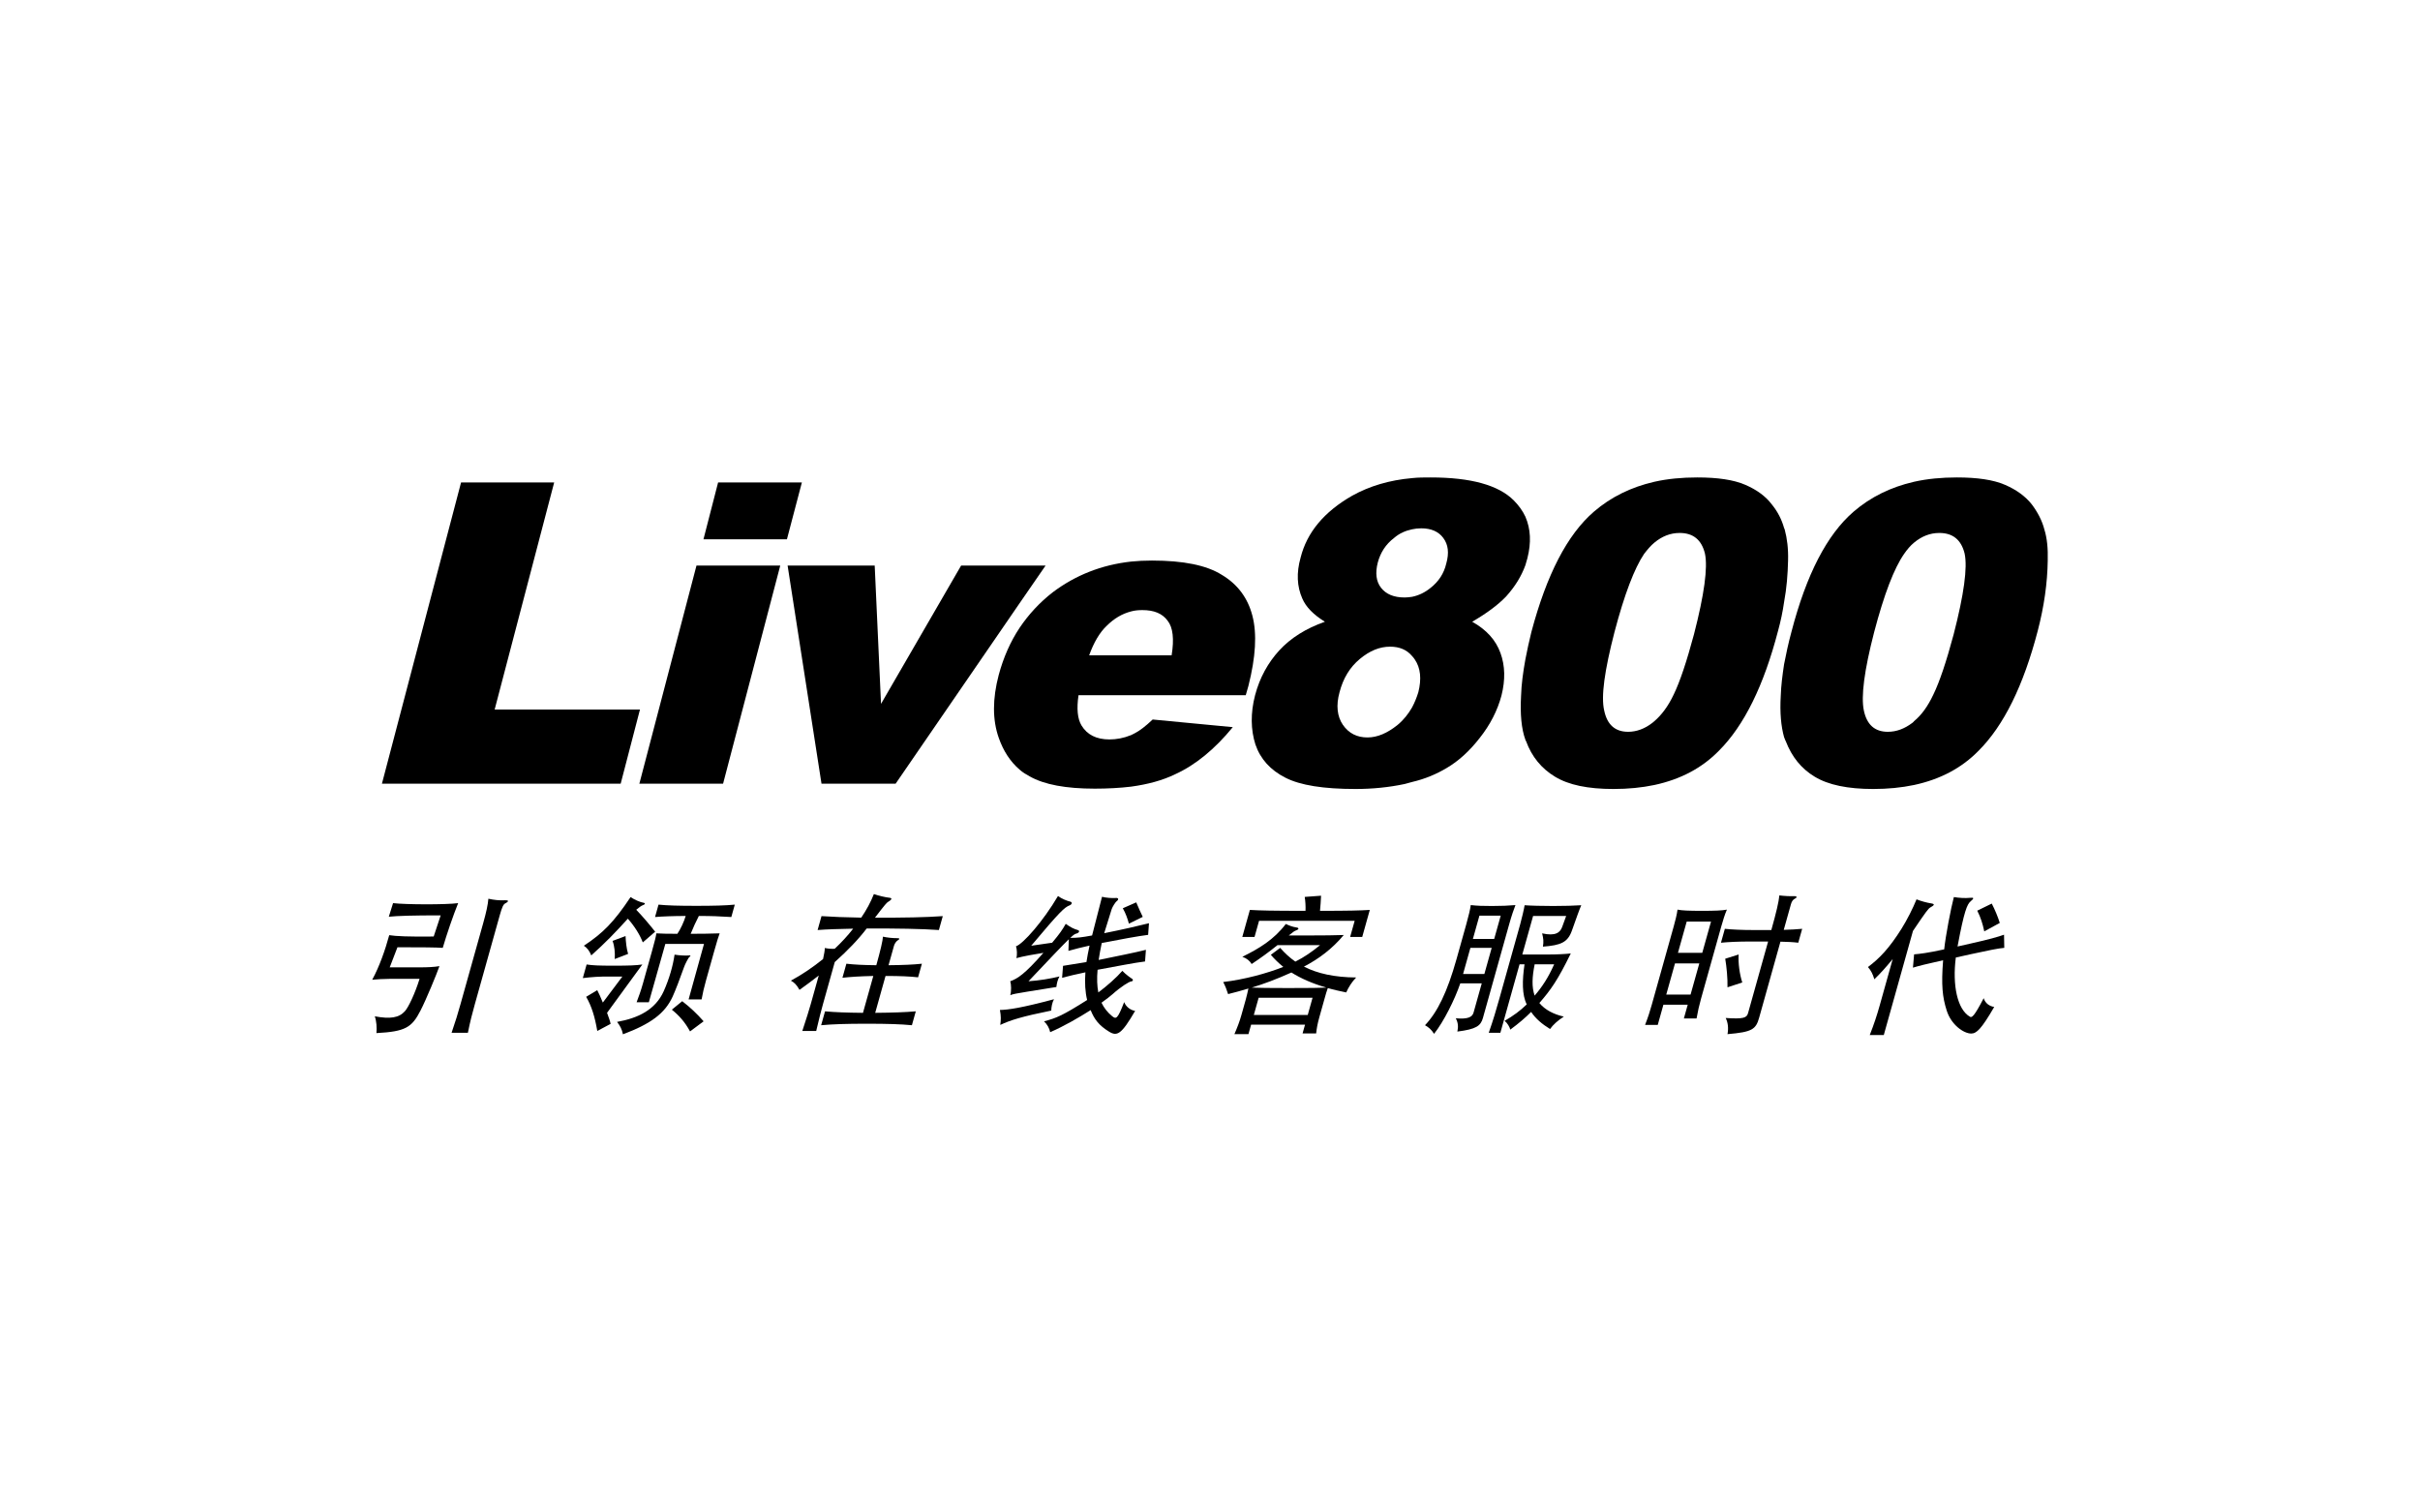 <?xml version="1.0" encoding="utf-8"?>
<!-- Generator: Adobe Illustrator 16.0.0, SVG Export Plug-In . SVG Version: 6.00 Build 0)  -->
<!DOCTYPE svg PUBLIC "-//W3C//DTD SVG 1.1//EN" "http://www.w3.org/Graphics/SVG/1.1/DTD/svg11.dtd">
<svg version="1.1" id="Layer_1" xmlns="http://www.w3.org/2000/svg" xmlns:xlink="http://www.w3.org/1999/xlink" x="0px" y="0px"
	 width="1600px" height="1000px" viewBox="0 0 1600 1000" enable-background="new 0 0 1600 1000" xml:space="preserve">
<g>
	<g>
		<path  d="M828.037,407.118c-3.066-11.872-9.875-20.889-20.21-27.043c-10.117-6.381-25.502-9.458-46.177-9.458
			c-4.832,0-9.445,0.227-13.844,0.673c-19.566,2.186-36.719,9.003-51.663,20.22c-8.8,6.809-16.043,14.721-21.979,23.511
			c-6.163,9.236-10.767,19.789-13.849,31.219c-4.176,15.83-4.176,29.688,0,41.555c3.082,8.78,7.686,15.83,13.849,21.097
			c1.977,1.764,4.176,3.082,6.59,4.4c9.671,5.49,23.965,8.135,43.086,8.135c8.576,0,16.484-0.444,23.966-1.322
			c11.212-1.54,20.883-4.178,29.014-8.131c13.625-6.163,26.378-16.707,38.254-31.21l-52.98-5.054
			c-4.623,4.39-8.572,7.467-12.089,9.226c-0.659,0.446-1.55,0.655-2.199,1.095c-4.836,1.986-9.682,2.859-14.29,2.859
			c-8.577,0-14.736-3.082-18.457-9.227c-2.646-4.4-3.304-10.999-1.987-20.007h34.733h75.832l1.764-6.158
			C830.247,434.373,831.129,418.985,828.037,407.118z M774.625,433.273h-26.819h-27.697c3.073-8.576,7.035-15.17,11.425-19.338
			c5.059-5.063,10.34-8.14,16.272-9.681c2.413-0.664,4.84-0.882,7.48-0.882c7.686,0,13.19,2.205,16.708,7.041
			C775.503,414.803,776.385,422.502,774.625,433.273z"/>
		<polygon  points="691.308,373.913 674.165,373.913 635.464,373.913 582.497,465.371 578.312,373.913 
			520.728,373.913 543.139,518.127 592.16,518.127 674.165,398.754 		"/>
		<polygon  points="474.783,318.964 465.102,356.556 520.282,356.556 530.172,318.964 		"/>
		<polygon  points="423.121,469.11 422.897,469.11 327.045,469.11 366.4,318.964 304.838,318.964 252.521,518.127 
			410.367,518.127 422.897,469.983 		"/>
		<polygon  points="422.897,517.464 422.675,518.127 422.897,518.127 478.078,518.127 515.878,373.913 
			460.489,373.913 		"/>
		<path  d="M1351.679,350.183c-1.527-5.936-4.392-11.435-8.354-16.716c-4.178-5.273-10.111-9.667-17.802-12.958
			c-7.695-3.309-18.239-4.845-31.669-4.845c-10.1,0-19.557,0.882-28.348,2.854c-15.394,3.518-28.801,10.118-40.005,19.784
			c-17.588,15.181-31.224,41.55-41.108,79.582c-1.977,7.254-3.518,14.507-4.84,21.325c-1.1,7.259-1.978,14.071-2.195,20.884
			c-0.668,11.217,0.218,20.215,2.195,27.261c0.44,0.877,0.664,1.972,1.1,2.631c3.954,10.335,10.326,18.252,19.12,23.525
			c9.022,5.495,21.989,8.136,38.696,8.136c9.671,0,18.685-0.882,27.037-2.641c17.366-3.736,31.434-11.203,42.65-22.647
			c16.707-16.693,29.674-43.078,39.131-79.35c4.174-16.048,6.377-31.433,6.591-46.391
			C1354.101,362.709,1353.451,355.892,1351.679,350.183z M1291.672,419.42c-4.845,18.035-9.24,31.219-13.412,39.791
			c-3.741,7.917-7.918,13.626-12.754,17.588c-0.218,0.446-0.658,0.665-1.1,1.101c-5.271,3.955-10.549,5.94-16.267,5.94
			c-8.576,0-13.848-4.622-15.834-14.07c-1.959-9.231,0.227-26.379,6.822-51.886c6.589-25.061,13.188-42.204,19.784-51.657
			c1.977-2.854,4.172-5.504,6.594-7.472c5.06-4.182,10.544-6.381,16.708-6.381c9.017,0,14.502,4.617,16.716,13.635
			C1300.907,375.245,1298.484,393.047,1291.672,419.42z"/>
		<path  d="M1008.522,373.694c0.436-1.531,0.891-3.077,1.326-4.608c2.627-10.331,2.191-19.338-1.326-27.475
			c-1.75-3.745-4.391-7.476-7.69-10.776c-10.112-10.112-28.36-15.171-54.962-15.171c-4.177,0-8.344,0-12.308,0.446
			c-14.953,1.317-28.143,5.272-39.578,11.645c-18.461,10.548-29.877,24.183-34.073,40.891c-2.859,10.112-2.403,19.13,1.1,27.038
			c2.429,5.713,7.478,10.767,14.953,15.389c-12.524,4.399-22.644,10.767-30.114,18.902c-7.472,8.136-12.971,18.035-16.048,29.683
			c-3.082,11.872-2.859,22.861,0.214,32.528c3.304,9.671,9.893,16.925,19.797,21.979c9.885,5.059,25.275,7.481,46.372,7.481
			c11.222,0,22.212-1.1,32.542-3.3c1.754-0.437,3.295-0.882,4.836-1.318c8.571-1.982,16.262-5.271,22.86-9.226
			c7.918-4.627,15.167-11.227,21.989-20.007c6.803-8.577,11.657-18.025,14.293-27.919c2.627-10.331,2.405-19.785-0.668-28.137
			c-3.086-8.572-9.239-15.395-18.693-20.667c9.454-5.495,16.939-10.994,22.425-16.708
			C1001.709,387.775,1005.881,380.961,1008.522,373.694z M937.739,457.681c-1.096,3.512-2.413,6.812-4.177,10.112
			c-2.423,4.172-5.495,8.136-9.449,11.426c-6.822,5.499-13.412,8.354-20.011,8.354c-6.809,0-12.309-2.636-16.258-8.354
			c-3.735-5.499-4.627-12.749-2.204-21.538c2.413-9.236,6.812-16.5,13.412-21.989c6.59-5.49,13.18-8.135,20.002-8.135
			c6.145,0,10.99,1.981,14.508,6.153c0.664,0.663,1.317,1.545,1.764,2.199C939.271,441.627,939.939,448.881,937.739,457.681z
			 M956.205,372.604c-1.535,6.595-5.055,11.875-10.335,16.044c-3.736,3.071-7.908,5.054-12.308,5.944
			c-1.541,0.219-3.305,0.437-4.836,0.437c-7.259,0-12.312-2.205-15.612-6.381c-3.3-4.168-3.944-9.89-2.19-16.703
			c1.755-6.596,5.268-12.099,10.768-16.271c3.508-3.078,7.694-4.836,11.871-5.708c1.978-0.446,3.964-0.664,6.145-0.664
			c6.608,0,11.443,2.191,14.525,6.373C957.527,360.073,958.187,365.568,956.205,372.604z"/>
		<path  d="M1182.192,370.617c0.224-7.908-0.658-14.726-2.199-20.434c-0.223-0.436-0.223-0.882-0.44-1.1
			c-1.546-5.495-4.173-10.781-8.137-15.616c-3.962-5.273-9.894-9.667-17.588-12.958c-7.686-3.309-18.239-4.845-31.65-4.845
			c-10.108,0-19.557,0.882-28.356,2.854c-15.39,3.518-28.806,10.118-40.015,19.784c-17.579,15.181-31.214,41.55-41.331,79.582
			c-1.531,6.154-2.849,12.317-3.953,18.025c-1.537,8.572-2.642,16.494-2.864,24.184c-0.654,12.089,0.223,21.762,2.864,29.015
			c0,0.218,0.223,0.659,0.436,0.876c3.74,10.335,10.34,18.252,19.13,23.525c9.013,5.495,21.766,8.136,38.695,8.136
			c9.672,0,18.676-0.882,27.038-2.641c17.356-3.736,31.438-11.203,42.649-22.647c16.707-16.693,29.674-43.078,39.123-79.35
			c1.764-6.377,3.077-12.753,3.959-18.898C1181.311,388.647,1181.98,379.635,1182.192,370.617z M1119.977,419.42
			c-4.844,18.035-9.234,31.219-13.406,39.791c-3.736,7.917-8.137,13.626-12.749,17.588c-0.441,0.446-0.882,0.665-1.317,1.101
			c-5.063,3.955-10.554,5.94-16.049,5.94c-8.576,0-13.857-4.622-15.83-14.07c-2.194-9.231,0.219-26.379,6.809-51.886
			c6.599-25.061,13.198-42.204,19.565-51.657c2.21-2.854,4.399-5.504,6.822-7.472c5.059-4.182,10.544-6.381,16.702-6.381
			c9.018,0,14.517,4.617,16.712,13.635C1129.213,375.245,1126.79,393.047,1119.977,419.42z"/>
	</g>
	<g>
		<path  d="M292.73,626.688c-4.311-0.302-12.87-0.4-29.948-0.4l-5.119,13.287h20.169
			c4.896,0,9.143-0.199,12.707-0.798c-1.643,4.799-8.841,22.285-12.521,29.377c-5.736,11.193-9.987,13.886-29.136,14.888
			c0.353-3.396,0.037-7.995-1.09-11.091c10.251,1.897,15.997,0.997,19.923-3.397c2.297-2.497,6.674-11.691,9.686-21.38h-19.673
			c-3.894,0-8.469,0.296-11.648,0.598c4.706-8.596,8.613-19.687,11.259-29.479c4.093,0.7,13.166,1.1,29.4,0.9l4.618-13.988
			c-18.369,0-28.337,0.302-34.296,0.9l2.812-8.993c8.01,0.998,35.141,1.099,43.039,0
			C299.646,605.204,295.292,617.894,292.73,626.688z M330.428,605.104l-16.489,58.851c-1.708,6.098-3.063,11.295-4.59,18.888
			h-10.785c2.626-7.593,4.153-12.692,5.889-18.888l15.032-53.653c2.047-7.296,3.086-12.091,3.411-16.091
			c3.667,0.804,7.151,1.202,11.003,1.003c2.423-0.098,2.799,0.696,0.107,2.097C332.744,597.914,331.825,600.109,330.428,605.104z"/>
		<path  d="M411.477,645.668h-8.289c-6.465-0.098-12.066,0.302-17.854,1.003l2.515-8.989
			c3.927,0.599,7.667,0.798,17.951,0.798s14.735-0.199,18.897-0.798l-23.338,31.971c1.132,3.101,2.097,5.695,2.353,7.295
			l-8.809,4.697c-1.633-9.496-3.722-16.29-7.351-22.583l7.323-4.396c0.854,1.593,2.279,4.698,3.694,8.192L411.477,645.668z
			 M433.168,615.995l-8.177,7.096c-1.94-5.197-5.847-11.194-9.885-15.687c-8.804,9.69-14.708,15.788-24.179,24.277
			c-1.225-3.096-2.863-5.093-4.896-6.396c12.511-8.293,19.686-15.385,30.885-32.177c2.343,1.603,6.13,3.403,8.72,3.802
			c1.142,0.2,0.891,1.101-0.422,1.495c-1.081,0.302-2.873,1.703-4.562,3.104C424.917,605.9,429.107,610.899,433.168,615.995z
			 M406.432,634.081c0.278-4.196-0.116-8.493-1.434-11.988l8.59-3.202c0.158,3.698,0.641,8.396,1.69,11.792L406.432,634.081z
			 M452.279,639.375c-2.483,7.096-5.792,15.686-7.579,19.585c-5.11,11.092-14.433,17.987-32.839,24.88
			c-0.604-3.198-1.898-5.694-3.894-8.195c13.983-2.497,25.307-7.992,30.849-20.281c3.745-8.395,6.126-16.884,7.175-24.184
			c3.722,0.599,7.49,0.706,9.941,0.502c0.626-0.099,0.886,0.402-0.08,1.001C455.115,633.181,452.854,637.682,452.279,639.375z
			 M433.089,606.305l2.292-8.195c6.024,0.599,13.361,0.798,25.042,0.798c11.384,0,19.028-0.199,25.385-0.798l-2.292,8.195
			c-8.446-0.502-12.586-0.701-21.473-0.701c-1.75,3.397-3.727,7.598-5.402,11.792c8.785,0,11.11-0.101,19.157-0.301
			c-0.872,2.395-1.73,5.096-3.633,11.89l-5.402,19.287c-1.291,4.595-2.209,8.59-2.9,12.488h-8.586l10.173-36.672h-25.562
			l-10.901,38.566h-8.094c1.522-3.996,2.886-7.792,4.2-12.484l5.936-21.186c2.042-7.296,2.558-9.495,2.934-11.89
			c2.84,0.2,7.504,0.301,13.895,0.301c2.246-3.4,4.279-7.791,5.499-11.792C445.865,605.604,437.596,605.9,433.089,606.305z
			 M456.229,681.941c-3.425-6.297-7.239-10.493-12.043-14.387l6.864-5.597c5.096,3.898,9.755,8.293,14.146,13.291L456.229,681.941z"
			/>
		<path  d="M540.568,614.899l2.575-9.193c7.152,0.495,15.352,0.798,26.286,0.997
			c3.545-5.193,6.302-10.391,8.354-15.588c2.719,1.002,7.777,2.199,10.015,2.399c2.042,0.199,2.32,0.997-0.682,2.798
			c-0.84,0.502-1.977,1.699-8.6,10.391c18.735,0.103,33.799-0.199,44.812-0.997l-2.575,9.193c-11.161-0.804-28.055-1.1-47.754-1.003
			c-5.379,7.097-12.573,14.592-21.088,22.184l-7.811,27.874c-1.262,4.496-2.367,8.799-4.46,17.69h-9.184
			c2.892-8.892,4.298-13.194,5.556-17.69l5.318-18.981c-4.094,3.197-8.382,6.395-12.744,9.49c-1.847-3.397-3.597-4.994-5.681-6.094
			c7.407-3.995,14.572-8.892,21.278-14.288c0.752-3.398,1.179-5.997,1.142-7.296c2.556,0.501,4.52,0.604,6.553,0.501
			c4.469-4.195,8.622-8.692,12.21-13.291C554.643,614.194,547.2,614.397,540.568,614.899z M609.518,637.181l-2.521,8.988
			c-5.328-0.599-11.732-0.895-21.52-0.895l-6.831,24.378c11.811-0.102,19.882-0.398,26.838-0.998l-2.576,9.189
			c-7.287-0.696-15.992-0.993-29.776-0.993c-13.672,0-22.648,0.297-30.231,0.993l2.576-9.189c6.52,0.6,14.024,0.896,25.084,0.998
			l6.831-24.378c-8.943,0.199-15.045,0.599-20.41,1.196l2.608-9.29c5.22,0.599,10.929,0.896,19.789,0.993
			c2.798-9.987,4.232-16.184,4.39-18.88c2.729,0.599,6.112,0.998,9.606,0.998c1.597,0,1.629,0.599-0.045,1.602
			c-0.971,0.599-1.945,2.292-2.284,3.494l-3.583,12.786C597.279,638.076,603.851,637.779,609.518,637.181z"/>
		<path  d="M695.049,668.153c-19.696,3.995-27.159,6.395-33.721,9.49c0.456-3.396,0.571-5.596-0.223-9.89
			c5.723-0.102,14.374-1.396,35.741-7.095C695.657,662.756,695.063,665.954,695.049,668.153z M680.528,631.583
			c-3.463,0.599-6.581,1.397-8.516,1.899c0.529-1.899,0.45-5.9-0.316-7.794c4.743-1.601,18.057-16.688,27.794-33.274
			c2.39,1.796,6.167,3.3,8.052,3.694c1.68,0.404,1.165,1.903-0.399,2.501c-3.36,1.3-6.312,4.001-25.354,26.677l13.844-1.996
			c5.1-6.094,6.804-8.595,8.99-12.488c3.151,2.297,5.439,3.393,7.941,4.098c1.484,0.395,1.062,1.897-1.073,2.396
			c-0.757,0.198-1.564,0.599-3.879,2.794c4.692,0,7.471-0.298,14.428-1.593c2.009-7.898,4.302-16.791,6.566-25.58
			c2.701,0.695,6.614,0.997,9.361,0.798c1.527-0.103,1.917,0.998,0.158,2.297c-0.64,0.502-2.547,3.397-3.1,4.998
			c-1.402,4.292-3.62,11.487-4.976,15.984c11.626-2.298,23.368-4.994,29.604-6.592l-0.556,7.69
			c-6.512,0.799-18.94,3.096-30.667,5.397c-0.822,3.996-1.555,7.69-2.042,11.189c12.084-2.497,24.666-4.994,31.237-6.691
			l-0.561,7.689c-6.711,0.803-19.394,3.3-31.396,5.499c-0.524,5.793-0.325,10.79,0.493,14.985
			c5.545-4.098,12.192-9.992,15.885-14.285c2.223,2.396,5.649,4.795,6.335,5.193c1.03,0.604,0.724,1.699-0.404,1.801
			c-1.527,0.099-7.258,3.798-12.336,8.391c-1.591,1.397-4.148,3.398-7.389,5.7c1.718,3.494,4.001,6.395,6.92,8.789
			c2.757,2.297,3.704,2.098,8.071-9.193c1.416,3.499,4.581,5.398,7.264,5.797c-9.037,15.486-11.877,17.083-17.316,13.686
			c-6.47-3.991-9.644-7.992-12.099-14.188c-7.895,4.999-17.547,10.591-26.755,14.591c-0.497-2.496-1.944-5.197-4.08-7.193
			c8.183-2.102,12.253-3.801,28.515-14.089c-1.272-5.096-1.663-11.189-1.165-18.291c-6.916,1.505-10.206,2.2-15.394,3.602
			l0.617-7.894c5.313-0.798,8.451-1.3,15.477-2.497c0.552-3.397,1.161-6.993,2.052-10.893c-6.182,1.401-9.068,2.099-13.96,3.495
			l0.264-7.689c-4.115,3.995-11.467,11.689-26.661,27.775c7.132-0.497,14.655-1.699,20.47-3.198
			c-1.243,2.299-1.703,4.293-2.056,6.994l-19.241,3.096c-7.129,1.201-9.31,1.504-11.231,2.302c0.78-2.798,0.659-6.998-0.019-9.193
			c4.993-1.8,9.625-4.799,21.938-18.787L680.528,631.583z M746.39,610.699c-0.83-3.1-2.093-6.794-4.037-10.19l8.878-3.899
			c1.633,3.801,3.151,7.296,4.311,9.592L746.39,610.699z"/>
		<path  d="M827.527,637.38c-1.137-2-3.226-3.797-6.145-4.798c10.999-5.395,20.838-11.287,28.741-21.683
			c2.835,1.299,4.459,1.897,7.045,2.302c2.015,0.296,1.509,1.396-0.357,1.995c-0.882,0.302-1.853,0.9-4.725,3.3h12.884
			c8.892,0,19.102-0.103,23.454-0.301c-7.541,9.091-16.633,15.886-26.323,20.883c8.901,4.595,20.281,7.091,34.529,7.194
			c-2.65,2.696-5.115,6.492-6.562,9.889c-4.344-0.896-8.484-1.796-12.174-2.896c-0.701,1.795-1.318,3.995-2.325,7.592l-3.249,11.594
			c-1.284,4.595-1.768,7.393-2.125,10.79h-8.984l1.624-5.792h-35.65l-1.764,6.288h-9.282c2.014-4.696,3.42-8.293,4.706-12.888
			l2.803-9.992c0.784-2.798,1.309-5.392,1.74-7.289c-4.58,1.396-9.007,2.593-13.416,3.692c-0.841-2.7-1.88-5.393-3.249-7.996
			c13.825-1.591,28.856-5.689,39.744-9.991c-3.096-2.497-5.839-5.192-8.246-7.986l6.182-4.6c2.941,3.397,6.269,6.493,10.033,9.091
			c5.806-2.9,11.134-6.594,16.331-10.887h-28.161C839.311,629.185,833.412,633.482,827.527,637.38z M862.627,593.013l10.808-0.798
			c-0.181,3.499-0.353,6.594-0.705,9.991c18.875,0,26.519-0.198,32.923-0.598l-5.013,17.881h-7.991l2.998-10.688h-63.209
			l-2.994,10.688h-8.089l5.012-17.881c6.679,0.399,14.814,0.598,36.779,0.598C863.285,599.209,863.067,595.714,862.627,593.013z
			 M827.555,652.969c4.437,0.194,11.695,0.297,24.077,0.297c14.782,0,21.2-0.103,25.35-0.297c-9.329-2.7-16.968-6.099-23.159-9.992
			C843.872,647.469,835.515,650.569,827.555,652.969z M864.626,671.054l3.188-11.394h-35.646l-3.193,11.394H864.626z"/>
		<path  d="M948.145,683.543c-1.782-2.901-3.83-4.502-5.992-5.699c8.2-8.59,14.717-21.883,20.852-43.763l6.409-22.886
			c1.708-6.092,2.654-10.187,2.984-12.789c4.353,0.501,7.82,0.604,14.011,0.604s10.942-0.201,15.547-0.604
			c-1.058,2.701-2.474,6.697-4.182,12.789l-17.329,61.854c-1.484,5.297-4.474,7.394-16.897,8.99c0.691-3.192,0.524-5.791-1.034-8.79
			c7.889,0.7,10.882-0.701,11.75-3.796l5.402-19.283h-14.184C961.765,660.955,954.664,675.249,948.145,683.543z M967.319,643.97
			H981.4l4.845-17.282h-14.08L967.319,643.97z M992.209,605.404h-14.08l-4.312,15.389h14.08L992.209,605.404z M1004.66,637.575
			l-12.683,45.267h-7.686c3.002-8.595,4.812-14.688,7.105-22.88l13.662-48.767c1.035-3.692,2.612-10.391,2.957-12.684
			c3.61,0.297,11.843,0.498,18.832,0.498c6.692,0,14.638-0.201,18.614-0.498c-0.594,1.397-1.563,3.792-2.52,6.493l-3.708,10.391
			c-2.757,7.695-7.286,9.593-19.12,10.489c0.552-3.393,0.315-5.394-0.529-8.79c8.822,2.001,11.922-0.502,13.282-4.298l2.617-7.193
			h-21.868l-7.138,25.479h16.772c6.294,0,11.77-0.297,15.278-0.7c-8.651,17.687-13.269,24.179-20.769,32.773
			c3.801,4.599,9.584,7.495,16.155,8.993c-4.024,2.6-7.102,5.398-9.087,8.196c-5.364-3.299-9.478-6.794-12.513-11.296
			c-3.758,3.802-8.089,7.496-13.764,11.695c-0.419-1.703-1.959-4.396-3.764-5.797c5.842-3.401,10.233-6.594,14.633-10.887
			c-3.157-6.2-3.063-15.789-1.467-26.485H1004.66z M1014.639,658.264c4.892-5.699,9.021-11.895,12.893-20.688h-12.884
			C1012.968,646.072,1012.643,652.564,1014.639,658.264z"/>
		<path  d="M1096.03,677.644h-8.382c2.107-5.392,3.324-9.388,4.418-13.286l14.526-51.861
			c0.984-3.495,2.145-7.992,2.511-11.087c2.831,0.599,7.467,0.797,16.156,0.797c8.584,0,13.434-0.198,16.498-0.797
			c-1.314,2.895-2.726,7.592-3.709,11.087l-13.352,47.661c-1.312,4.697-2.094,8.196-2.998,13.194h-8.386l2.548-9.097h-16.076
			L1096.03,677.644z M1123.504,636.976h-16.076l-5.768,20.588h16.075L1123.504,636.976z M1131.255,609.303h-16.076l-5.792,20.679
			h16.076L1131.255,609.303z M1176.438,592.011c3.086,0.403,7.222,0.604,9.546,0.501c2.127-0.098,2.376,0.803,0.975,1.504
			c-1.619,0.794-2.353,1.995-2.887,3.898l-4.729,16.878c4.521-0.097,8.698-0.395,12.179-0.696l-2.576,9.194
			c-3.184-0.403-7.222-0.599-11.787-0.701l-14.081,50.262c-2.186,7.791-4.654,9.491-20.926,10.887
			c0.724-3.996,0.334-7.592-1.197-10.688c11.862,0.799,13.908-0.102,14.776-3.196l13.27-47.36h-12.086
			c-7.389,0-14.062,0.297-19.093,0.798l2.576-9.194c4.654,0.502,11.36,0.804,18.646,0.804h12.085
			C1174.434,603.102,1176.035,596.312,1176.438,592.011z M1142.143,652.765c0.152-5.895-0.584-13.59-1.495-18.884l8.873-2.799
			c-0.37,5.597,0.622,13.093,2.405,18.484L1142.143,652.765z"/>
		<path  d="M1239.234,647.469c-0.975-3.294-2.167-5.796-4.219-8.094c7.843-5.893,14.08-12.488,22.16-25.279
			c3.772-5.995,7.652-13.787,9.95-19.481c3.058,1.196,6.669,2.2,9.824,2.695c2.288,0.399,2.19,1.097-0.752,2.697
			c-1.169,0.599-2.876,2.798-11.425,15.491l-19.293,68.838h-9.285c2.784-7.091,4.686-12.79,6.645-19.779l8.539-30.476
			C1247.281,639.078,1243.193,643.673,1239.234,647.469z M1302.49,672.252c1.201,0.695,2.723-0.104,9.035-12.29
			c1.043,3.393,3.806,5.296,6.962,5.798c-8.513,14.683-11.715,17.583-15.214,17.583c-4.891,0-13.282-5.699-16.252-15.388
			c-2.758-8.698-3.615-16.686-2.32-33.072c-10.758,2.395-16.016,3.694-19.942,4.891l0.766-8.788c3.68-0.303,8.938-0.9,19.892-3.3
			c0.955-9.092,4.45-27.275,6.395-34.576c3.629,0.604,7.565,0.804,10.544,0.502c2.78-0.297,3.035,0.204,0.552,2.298
			c-2.329,1.898-4.338,6.594-8.668,29.878l8.423-1.899c12.563-2.798,18.429-4.496,22.318-5.893l0.162,8.692
			c-3.778,0.296-9.811,1.499-22.146,4.194l-9.9,2.2C1290.767,651.367,1294.048,667.453,1302.49,672.252z M1311.915,615.796
			c-1.067-5.097-2.39-9.292-4.65-13.688l9.603-4.695c2.189,4.292,3.986,8.59,5.304,12.79L1311.915,615.796z"/>
	</g>
</g>
</svg>
